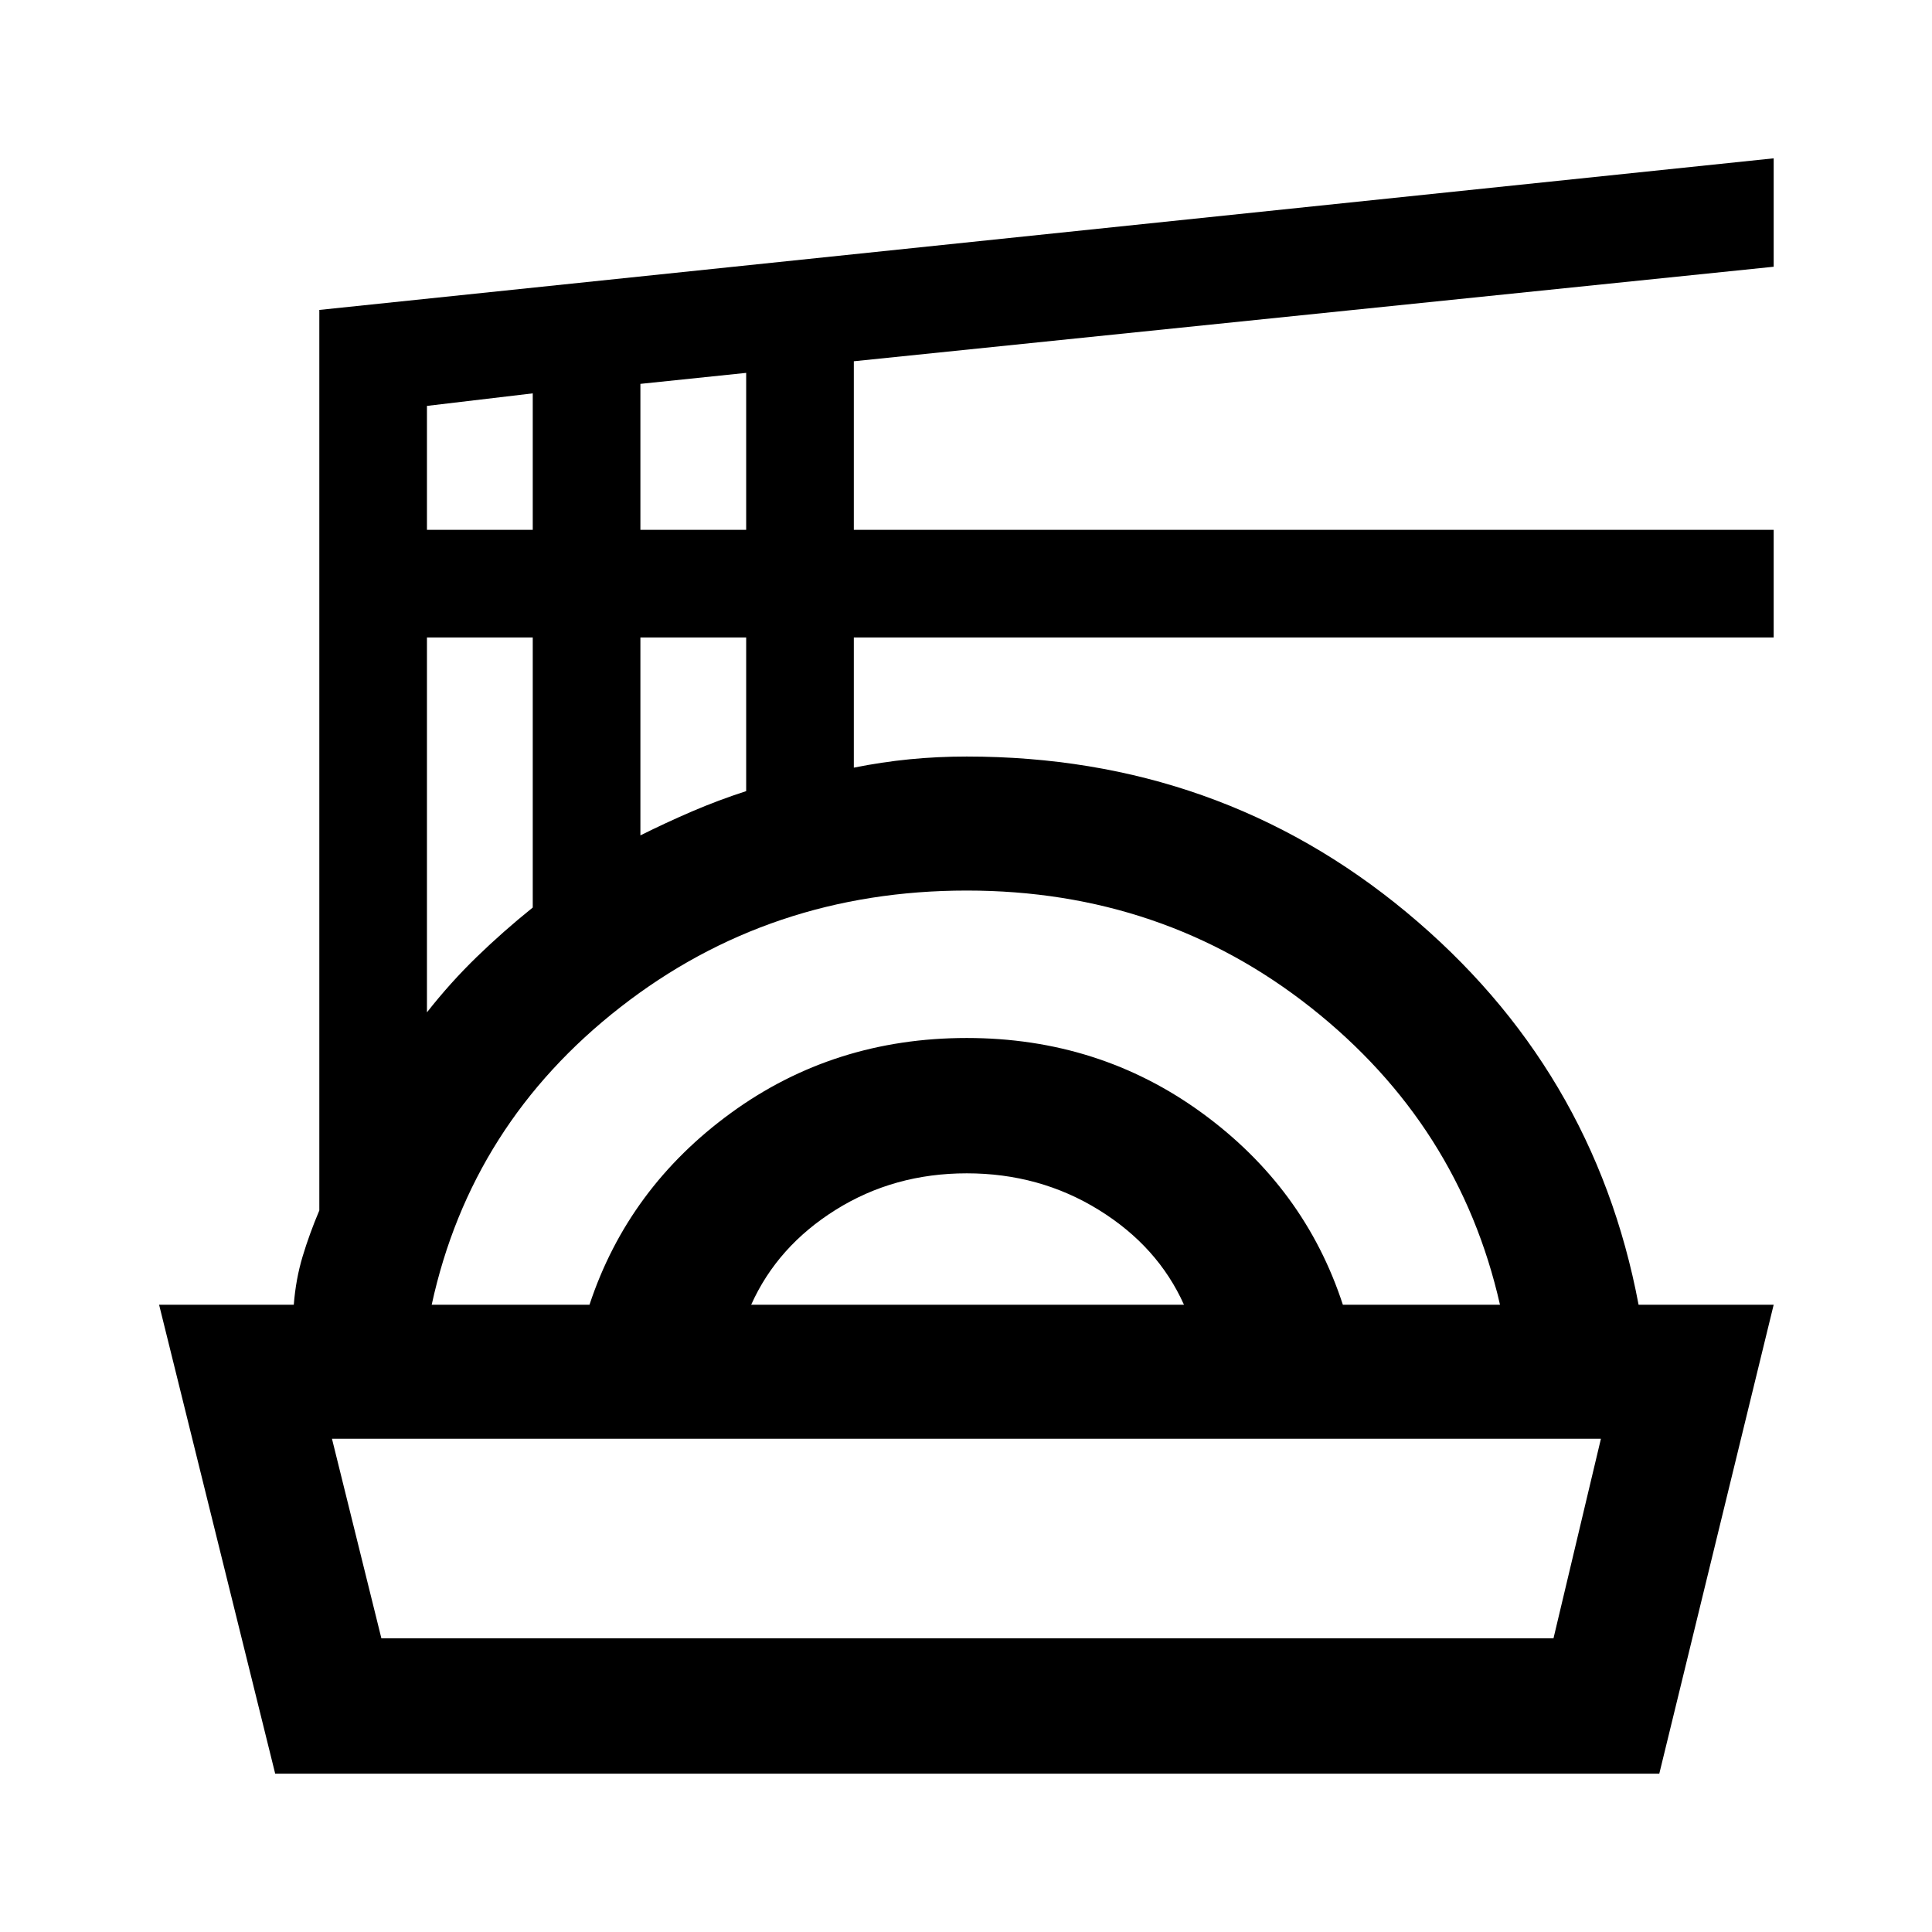 <svg xmlns="http://www.w3.org/2000/svg" height="40" viewBox="0 -960 960 960" width="40"><path d="M136.74-78.67 79.05-311.69h66.93q1-12.72 4.39-24 3.4-11.29 8.3-22.85V-806l722.66-75.33v53.87l-457.07 46.97v83.75h457.07v53.48H424.26v64.7q13.92-2.8 27.73-4.16 13.8-1.36 28.39-1.36 125.21 0 218.41 77.31Q792-429.46 814.2-311.69h67.13L824.49-78.67H136.74Zm52.77-67.25h582.41l23.57-99.18H164.95l24.56 99.18Zm25-165.77h78.41q19.23-58.13 70.36-95.34 51.13-37.2 117.1-37.2 65.72 0 116.81 37.2 51.09 37.21 70.07 95.34h78.07q-20.25-89.36-93.87-147.58-73.61-58.22-171.08-58.22-97.79 0-172.03 57.89-74.25 57.88-93.84 147.91Zm158.75 0h215.05q-13.03-29.03-42.4-47.16-29.37-18.13-65.53-18.13-36.15 0-65.12 18.13-28.98 18.13-42 47.16ZM212.15-456.97q11.62-14.8 24.7-27.49 13.07-12.69 27.87-24.59v-134.21h-52.57v186.29Zm106.06-87.93q12.61-6.3 25.59-11.88 12.97-5.58 26.97-10.12v-76.36h-52.56v98.36ZM212.15-696.74h52.57v-67.8l-52.57 6.23v61.57Zm106.06 0h52.56v-77.98l-52.56 5.46v72.52ZM480.38-245.1Z"/></svg>